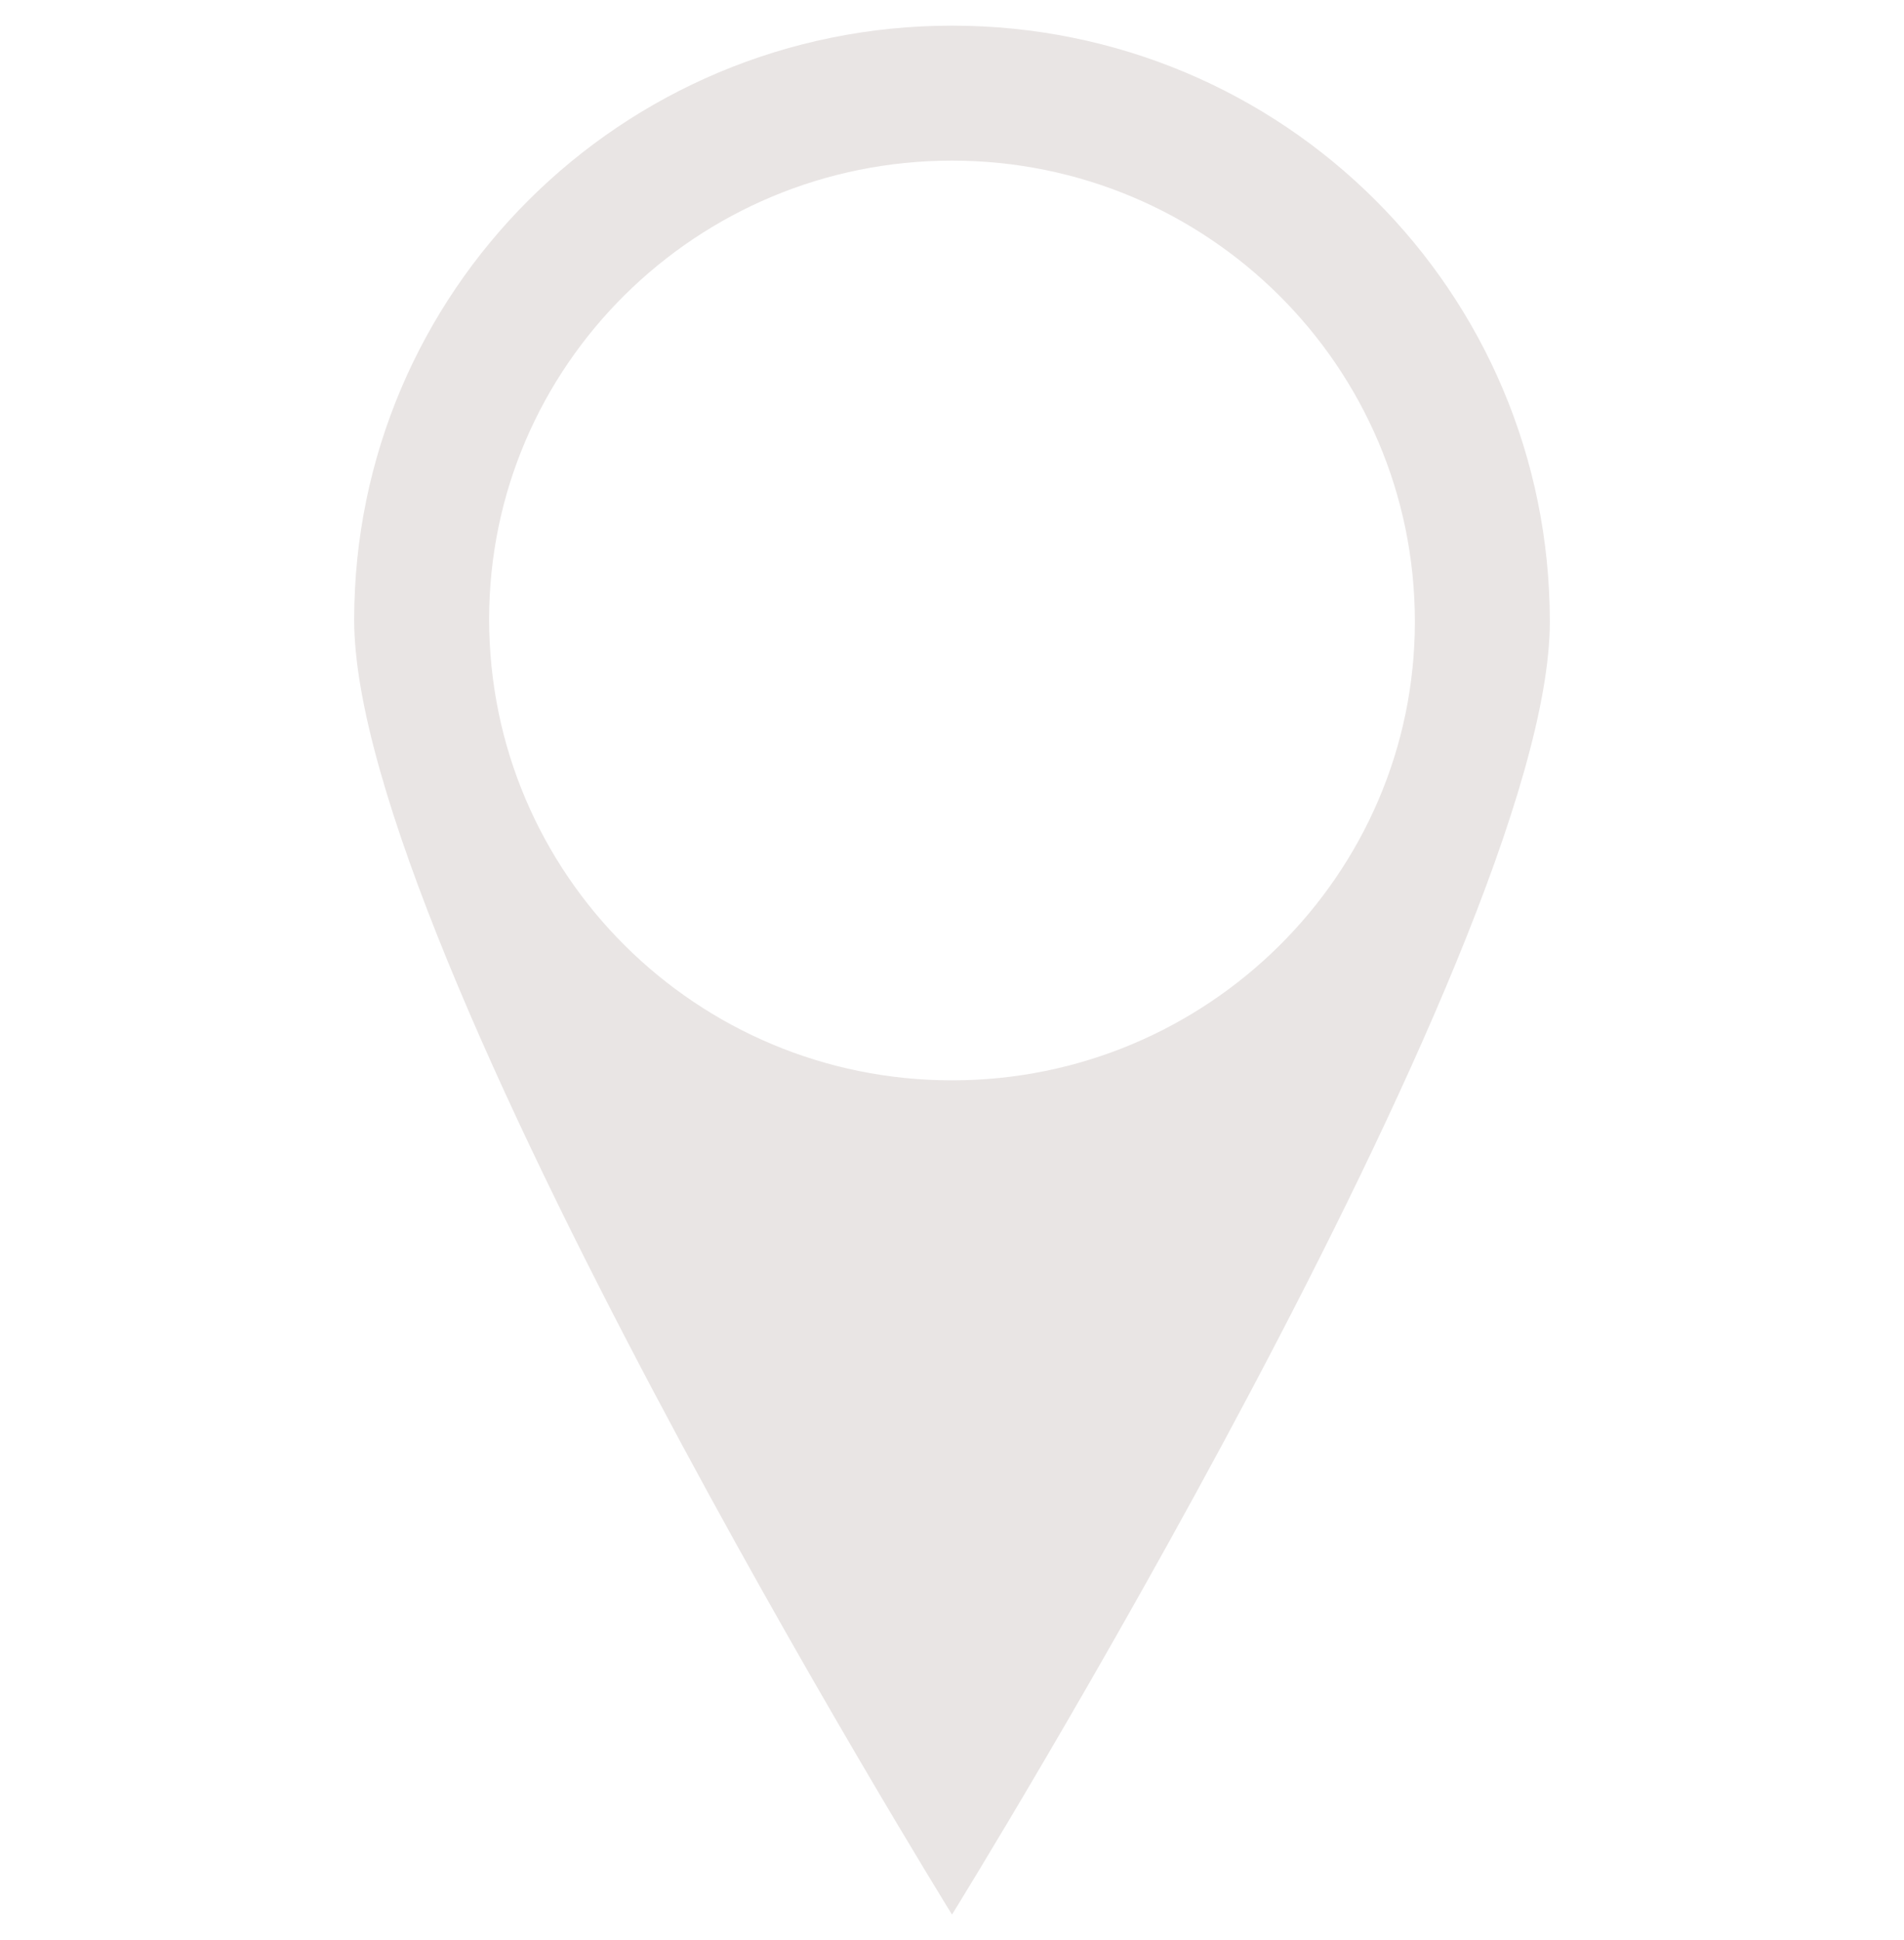 <?xml version="1.0" encoding="utf-8"?>
<!-- Generator: Adobe Illustrator 18.0.0, SVG Export Plug-In . SVG Version: 6.00 Build 0)  -->
<!DOCTYPE svg PUBLIC "-//W3C//DTD SVG 1.1//EN" "http://www.w3.org/Graphics/SVG/1.1/DTD/svg11.dtd">
<svg version="1.1" id="Layer_1" xmlns="http://www.w3.org/2000/svg" xmlns:xlink="http://www.w3.org/1999/xlink" x="0px" y="0px"
	 viewBox="0 153 311.8 317.6" enable-background="new 0 153 311.8 317.6" xml:space="preserve">
<g id="pins9.psd_1_">
	<g id="Forma_1_2_">
		<g>
			<path fill="#E9E5E4" d="M155.9,157.2c-54.3,0-97.9,43.7-97.9,97.3c0,53.9,97.9,212,97.9,212s97.9-158.1,97.9-211.7
				C253.8,200.8,210.2,157.2,155.9,157.2z M155.9,329.9c-41.8,0-75.8-33.7-75.8-75.5c0-41.5,34-75.1,75.8-75.1s75.8,33.7,75.8,75.5
				C231.7,296.2,197.7,329.9,155.9,329.9z"/>
		</g>
	</g>
</g>
</svg>
